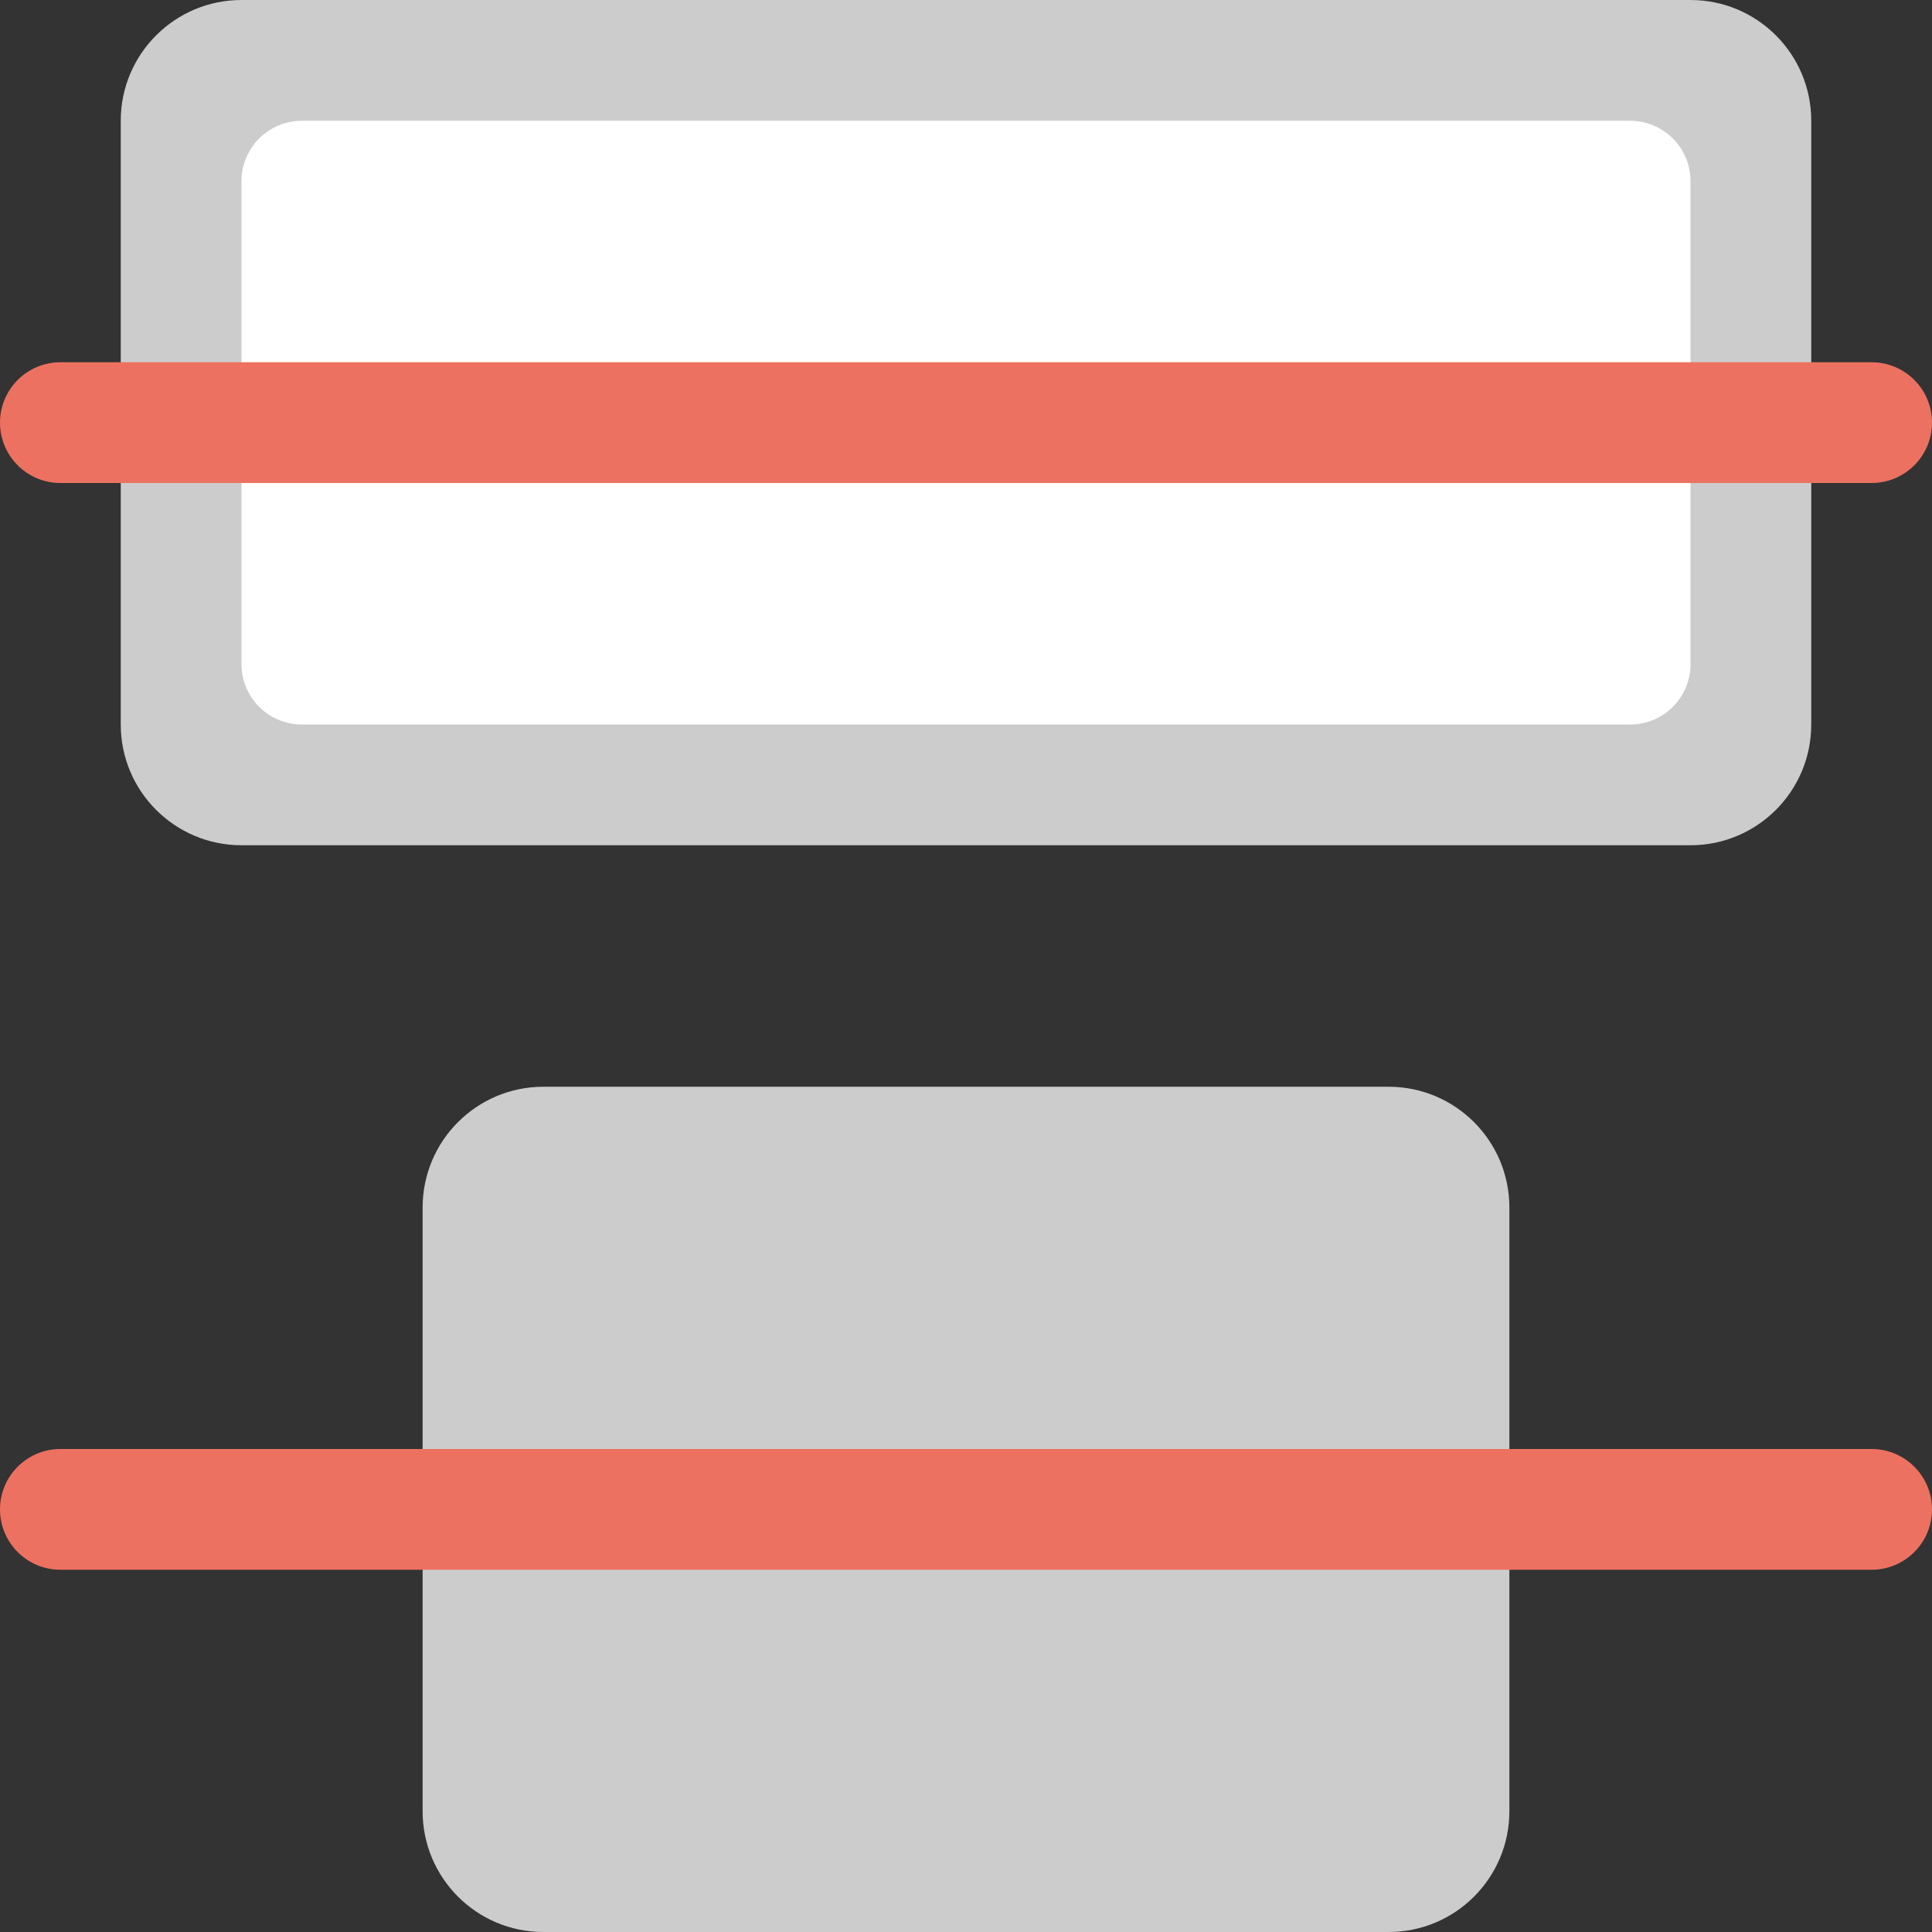 <?xml version="1.0" encoding="iso-8859-1"?>
<!-- Generator: Adobe Illustrator 16.0.0, SVG Export Plug-In . SVG Version: 6.00 Build 0)  -->
<!DOCTYPE svg PUBLIC "-//W3C//DTD SVG 1.1//EN" "http://www.w3.org/Graphics/SVG/1.1/DTD/svg11.dtd">
<svg version="1.1" id="Layer_1" xmlns="http://www.w3.org/2000/svg" xmlns:xlink="http://www.w3.org/1999/xlink" x="0px" y="0px"
	 width="64px" height="64px" viewBox="0 0 64 64" style="enable-background:new 0 0 64 64;" xml:space="preserve">
<rect x="0" y="0" width="64" height="64" fill="#333333" stroke="none"/>
<g id="Objects_3_">
	<g>
		<path style="fill-rule:evenodd;clip-rule:evenodd;fill:#CCCCCC;" d="M46,36H18c-2.209,0-4,1.791-4,4v20c0,2.21,1.791,4,4,4h28
			c2.209,0,4-1.79,4-4V40C50,37.791,48.209,36,46,36z M56,0H8C5.791,0,4,1.791,4,4v20c0,2.21,1.791,4,4,4h48c2.209,0,4-1.79,4-4V4
			C60,1.791,58.209,0,56,0z"/>
	</g>
</g>
<g id="Container_15_">
	<g>
		<path style="fill:#FFFFFF;" d="M54,4.001H10C8.896,4.001,8,4.896,8,6v16c0,1.105,0.896,2.001,2,2.001h44c1.105,0,2-0.896,2-2.001
			V6C56,4.896,55.105,4.001,54,4.001z"/>
	</g>
</g>
<g id="Line_6_">
	<g>
		<path style="fill-rule:evenodd;clip-rule:evenodd;fill:#ED7161;" d="M2,16h60c1.104,0,2-0.896,2-2s-0.896-2-2-2H2
			c-1.104,0-2,0.896-2,2S0.896,16,2,16z M62,48H2c-1.104,0-2,0.896-2,2s0.896,2,2,2h60c1.104,0,2-0.896,2-2S63.104,48,62,48z"/>
	</g>
</g>
<g>
</g>
<g>
</g>
<g>
</g>
<g>
</g>
<g>
</g>
<g>
</g>
<g>
</g>
<g>
</g>
<g>
</g>
<g>
</g>
<g>
</g>
<g>
</g>
<g>
</g>
<g>
</g>
<g>
</g>
</svg>
